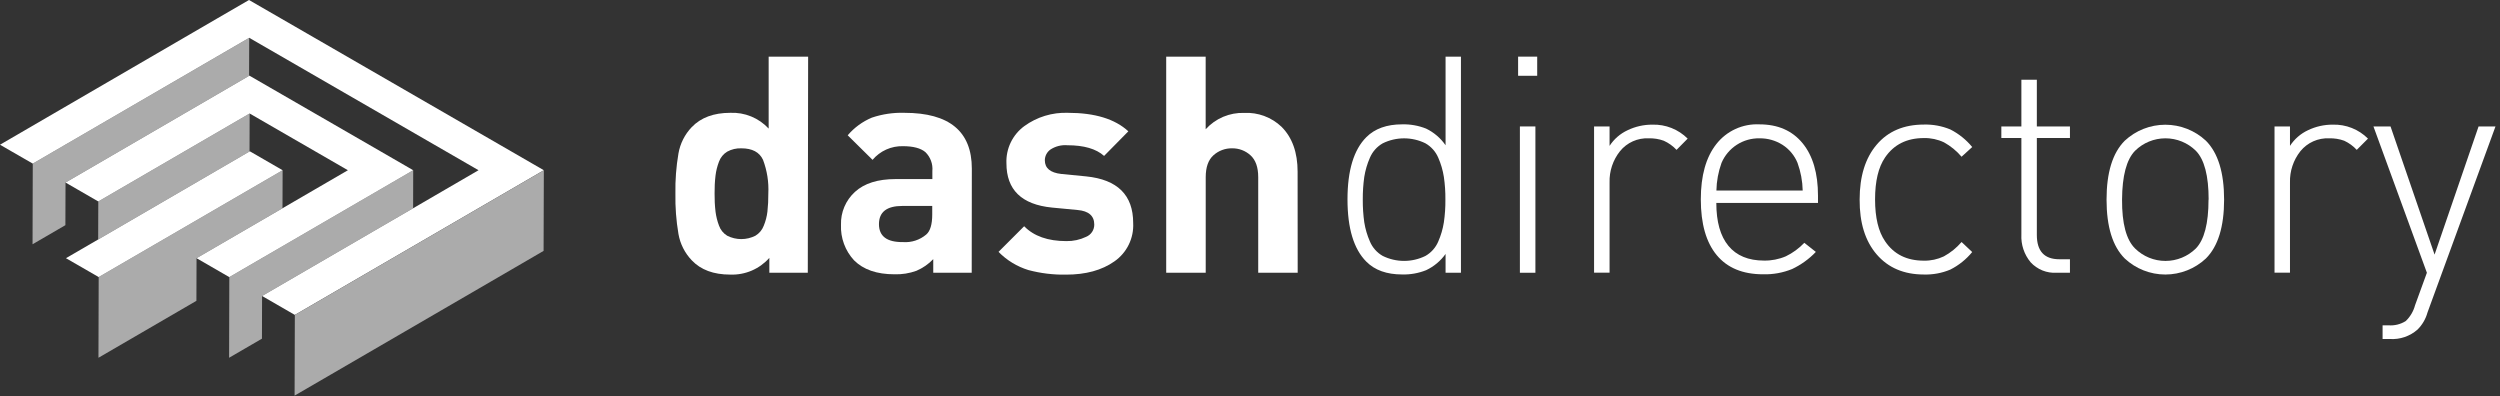 <svg width="265" height="42" viewBox="0 0 265 42" fill="none" xmlns="http://www.w3.org/2000/svg">
    <rect x="0" y="0" width="265" height="42" fill="#333333" stroke="none"/>
    <path
        d="M85.626 28.912H81.551V27.336C81.033 27.919 80.393 28.381 79.676 28.687C78.958 28.993 78.182 29.136 77.403 29.107C75.642 29.107 74.283 28.604 73.328 27.594C72.589 26.823 72.097 25.849 71.915 24.796C71.675 23.383 71.568 21.95 71.594 20.517C71.568 19.094 71.676 17.672 71.915 16.27C72.097 15.217 72.589 14.242 73.328 13.471C74.297 12.463 75.655 11.959 77.403 11.959C78.163 11.925 78.921 12.056 79.625 12.345C80.329 12.633 80.961 13.072 81.478 13.63V6.004H85.662L85.626 28.912ZM81.442 20.517C81.503 19.3 81.312 18.084 80.881 16.944C80.505 16.129 79.735 15.722 78.581 15.722C78.058 15.702 77.54 15.824 77.082 16.075C76.679 16.32 76.372 16.695 76.212 17.139C76.031 17.61 75.908 18.101 75.846 18.602C75.771 19.237 75.738 19.877 75.746 20.517C75.738 21.157 75.771 21.797 75.846 22.432C75.909 22.937 76.032 23.433 76.212 23.909C76.368 24.358 76.675 24.739 77.082 24.986C77.546 25.221 78.058 25.344 78.578 25.344C79.098 25.344 79.611 25.221 80.075 24.986C80.48 24.743 80.791 24.369 80.958 23.927C81.155 23.449 81.286 22.946 81.347 22.432C81.416 21.796 81.448 21.157 81.442 20.517Z"
        fill="white" />
    <path
        d="M103.001 28.912H98.925V27.468C98.421 27.996 97.814 28.417 97.141 28.704C96.395 28.975 95.603 29.101 94.809 29.075C92.944 29.075 91.517 28.581 90.53 27.594C90.062 27.09 89.699 26.497 89.462 25.851C89.224 25.206 89.116 24.519 89.145 23.831C89.124 23.177 89.246 22.526 89.502 21.923C89.758 21.321 90.141 20.781 90.625 20.34C91.612 19.435 93.049 18.982 94.936 18.982H98.83V18.135C98.865 17.766 98.816 17.394 98.688 17.047C98.561 16.699 98.357 16.384 98.092 16.125C97.599 15.708 96.802 15.495 95.71 15.495C95.1 15.48 94.493 15.602 93.936 15.853C93.378 16.104 92.885 16.477 92.491 16.944L89.856 14.341C90.55 13.525 91.426 12.885 92.414 12.47C93.526 12.095 94.696 11.922 95.869 11.959C100.632 11.959 103.014 13.931 103.014 17.877L103.001 28.912ZM98.817 22.736V21.83H95.647C93.996 21.83 93.17 22.473 93.17 23.759C93.17 25.045 94.017 25.679 95.71 25.661C96.61 25.728 97.5 25.439 98.187 24.855C98.604 24.497 98.817 23.786 98.817 22.736Z"
        fill="white" />
    <path
        d="M120.117 23.637C120.159 24.43 119.998 25.221 119.648 25.934C119.299 26.647 118.773 27.259 118.12 27.712C116.795 28.645 115.091 29.111 113.008 29.111C111.66 29.136 110.316 28.973 109.014 28.627C107.813 28.259 106.723 27.596 105.844 26.698L108.561 23.981C109.587 25.032 111.079 25.557 113.035 25.557C113.758 25.571 114.474 25.416 115.127 25.104C115.385 24.999 115.605 24.819 115.76 24.587C115.914 24.356 115.995 24.083 115.992 23.804C115.992 22.881 115.403 22.366 114.226 22.26L111.509 22.002C108.288 21.682 106.679 20.116 106.682 17.302C106.651 16.544 106.807 15.789 107.135 15.105C107.464 14.42 107.955 13.827 108.566 13.376C109.908 12.397 111.542 11.898 113.202 11.959C116.055 11.959 118.189 12.612 119.605 13.919L117.033 16.528C116.194 15.773 114.894 15.396 113.134 15.396C112.506 15.345 111.879 15.504 111.35 15.848C111.167 15.977 111.017 16.148 110.913 16.346C110.809 16.545 110.754 16.765 110.753 16.99C110.753 17.826 111.332 18.309 112.491 18.439L115.131 18.697C118.455 19.032 120.117 20.678 120.117 23.637Z"
        fill="white" />
    <path
        d="M137.555 28.912H133.371V18.778C133.371 17.728 133.098 16.955 132.551 16.46C132.019 15.975 131.323 15.711 130.604 15.722C129.875 15.708 129.167 15.972 128.625 16.46C128.079 16.952 127.806 17.725 127.806 18.778V28.912H123.617V6.004H127.801V13.702C128.314 13.135 128.944 12.686 129.648 12.386C130.352 12.087 131.112 11.944 131.876 11.968C132.603 11.931 133.329 12.043 134.011 12.296C134.693 12.549 135.316 12.938 135.843 13.44C136.978 14.575 137.546 16.161 137.546 18.199L137.555 28.912Z"
        fill="white" />
    <path
        d="M154.861 28.912H153.23V26.92C152.702 27.66 151.993 28.252 151.17 28.64C150.361 28.962 149.496 29.117 148.625 29.093C146.995 29.093 145.73 28.64 144.831 27.735C143.5 26.404 142.834 24.204 142.834 21.137C142.834 18.07 143.5 15.871 144.831 14.54C145.736 13.634 147.001 13.181 148.625 13.181C149.496 13.158 150.361 13.312 151.17 13.634C151.997 14.034 152.707 14.641 153.23 15.396V6.004H154.861V28.912ZM153.049 23.573C153.166 22.774 153.22 21.967 153.212 21.16C153.22 20.352 153.166 19.546 153.049 18.747C152.939 18.048 152.74 17.366 152.456 16.718C152.182 16.075 151.705 15.539 151.098 15.192C150.394 14.845 149.619 14.664 148.834 14.664C148.049 14.664 147.274 14.845 146.57 15.192C145.962 15.538 145.485 16.074 145.211 16.718C144.926 17.366 144.726 18.048 144.614 18.747C144.501 19.546 144.448 20.353 144.455 21.16C144.448 21.967 144.501 22.774 144.614 23.573C144.726 24.271 144.926 24.951 145.211 25.598C145.482 26.244 145.96 26.782 146.57 27.128C147.274 27.475 148.049 27.656 148.834 27.656C149.619 27.656 150.394 27.475 151.098 27.128C151.707 26.782 152.185 26.244 152.456 25.598C152.74 24.951 152.939 24.271 153.049 23.573Z"
        fill="white" />
    <path
        d="M162.943 8.033H160.919V6.004H162.943V8.033ZM162.753 28.912H161.109V13.403H162.753V28.912Z"
        fill="white" />
    <path
        d="M177.714 15.885C177.33 15.475 176.868 15.146 176.356 14.916C175.845 14.732 175.305 14.646 174.762 14.662C174.185 14.635 173.609 14.743 173.081 14.979C172.553 15.215 172.088 15.572 171.724 16.02C170.971 16.963 170.578 18.143 170.614 19.349V28.903H168.971V13.403H170.614V15.463C171.081 14.742 171.742 14.168 172.521 13.806C173.344 13.409 174.247 13.207 175.161 13.213C175.851 13.192 176.538 13.313 177.179 13.568C177.821 13.822 178.404 14.206 178.892 14.694L177.714 15.885Z"
        fill="white" />
    <path
        d="M192.707 21.513H181.93C181.93 23.512 182.358 25.029 183.216 26.064C184.073 27.099 185.327 27.619 186.979 27.622C187.775 27.637 188.565 27.482 189.297 27.169C190.031 26.814 190.695 26.329 191.258 25.738L192.48 26.703C191.761 27.454 190.911 28.068 189.972 28.514C188.993 28.914 187.941 29.105 186.884 29.075C184.737 29.075 183.101 28.399 181.975 27.047C180.849 25.694 180.286 23.721 180.286 21.128C180.286 18.62 180.834 16.668 181.93 15.274C182.469 14.585 183.165 14.036 183.96 13.672C184.755 13.308 185.625 13.14 186.499 13.182C188.452 13.182 189.975 13.846 191.068 15.174C192.16 16.502 192.707 18.359 192.707 20.744V21.513ZM191.086 20.196C191.064 19.196 190.879 18.206 190.538 17.266C190.217 16.478 189.66 15.809 188.944 15.351C188.219 14.89 187.375 14.651 186.517 14.662C185.661 14.644 184.82 14.882 184.101 15.346C183.382 15.81 182.818 16.479 182.482 17.266C182.143 18.206 181.959 19.196 181.939 20.196H191.086Z"
        fill="white" />
    <path
        d="M209.054 26.716C208.416 27.495 207.622 28.131 206.722 28.582C205.841 28.949 204.891 29.125 203.937 29.098C201.824 29.098 200.156 28.39 198.934 26.974C197.711 25.558 197.107 23.617 197.122 21.151C197.122 18.685 197.726 16.744 198.934 15.328C200.141 13.912 201.809 13.204 203.937 13.204C204.891 13.178 205.84 13.353 206.722 13.716C207.621 14.17 208.415 14.807 209.054 15.586L207.926 16.614C207.402 15.996 206.77 15.479 206.061 15.088C205.398 14.774 204.671 14.618 203.937 14.635C202.126 14.635 200.752 15.32 199.817 16.691C199.11 17.723 198.757 19.204 198.757 21.133C198.757 23.062 199.11 24.541 199.817 25.57C200.74 26.947 202.114 27.634 203.937 27.631C204.665 27.644 205.385 27.489 206.043 27.178C206.759 26.79 207.398 26.272 207.926 25.652L209.054 26.716Z"
        fill="white" />
    <path
        d="M219.414 28.912H217.997C217.485 28.942 216.973 28.858 216.498 28.667C216.022 28.475 215.596 28.18 215.248 27.803C214.563 26.98 214.212 25.929 214.266 24.859V14.626H212.142V13.403H214.266V8.45H215.905V13.403H219.414V14.626H215.905V24.905C215.905 26.622 216.699 27.481 218.287 27.481H219.414V28.912Z"
        fill="white" />
    <path
        d="M235.755 21.16C235.755 24.034 235.112 26.114 233.826 27.4C232.66 28.491 231.122 29.099 229.525 29.099C227.927 29.099 226.389 28.491 225.223 27.4C223.937 26.114 223.294 24.034 223.294 21.16C223.294 18.286 223.937 16.205 225.223 14.916C226.391 13.827 227.928 13.221 229.525 13.221C231.121 13.221 232.659 13.827 233.826 14.916C235.112 16.208 235.755 18.289 235.755 21.16ZM234.116 21.16C234.116 18.63 233.663 16.904 232.758 15.98C231.899 15.135 230.743 14.662 229.538 14.662C228.334 14.662 227.177 15.135 226.319 15.98C225.413 16.904 224.953 18.63 224.938 21.16C224.923 23.69 225.383 25.416 226.319 26.34C227.177 27.185 228.334 27.658 229.538 27.658C230.743 27.658 231.899 27.185 232.758 26.34C233.654 25.416 234.103 23.69 234.103 21.16H234.116Z"
        fill="white" />
    <path
        d="M249.815 15.885C249.439 15.478 248.987 15.149 248.484 14.916C247.973 14.732 247.433 14.646 246.89 14.662C246.312 14.635 245.736 14.744 245.207 14.98C244.679 15.216 244.213 15.572 243.847 16.021C243.097 16.965 242.704 18.143 242.738 19.349V28.903H241.099V13.403H242.738V15.464C243.204 14.744 243.863 14.169 244.64 13.806C245.461 13.41 246.363 13.207 247.275 13.213C247.965 13.192 248.652 13.312 249.294 13.567C249.936 13.822 250.518 14.205 251.006 14.694L249.815 15.885Z"
        fill="white" />
    <path
        d="M264.522 13.403L257.313 33.128C257.124 33.814 256.759 34.438 256.253 34.939C255.448 35.646 254.394 36.005 253.324 35.935H252.554V34.482H253.165C253.814 34.536 254.463 34.377 255.013 34.029C255.486 33.572 255.826 32.994 255.995 32.358L257.25 28.912L251.585 13.403H253.396L258.065 26.988L262.729 13.403H264.522Z"
        fill="white" />
    <path
        d="M26.417 4.008L26.403 8.038L22.989 10.025L6.946 19.349L6.932 23.868L3.45 25.892L3.473 17.343L26.417 4.008Z"
        fill="#ABABAB" />
    <path
        d="M43.8 18.044L43.791 22.074L40.341 24.076L27.78 31.375L27.766 35.899L24.284 37.923L24.307 29.374L40.35 20.05L43.8 18.044Z"
        fill="#ABABAB" />
    <path d="M26.462 12.031L26.449 16.057L10.406 25.384L10.419 21.355L26.462 12.031Z"
        fill="#ABABAB" />
    <path
        d="M29.958 18.044L29.944 22.074L20.834 27.368L20.82 31.887L10.437 37.923L10.46 29.369L29.958 18.044Z"
        fill="#ABABAB" />
    <path
        d="M43.8 18.045L40.35 20.051L24.306 29.374L20.834 27.368L29.944 22.075L36.877 18.045L26.462 12.031L10.419 21.355L6.946 19.349L22.989 10.025L26.403 8.038L26.439 8.019L29.912 10.025L40.331 16.039L43.8 18.045Z"
        fill="white" />
    <path
        d="M29.958 18.044L10.46 29.369L6.991 27.368L10.405 25.385L26.448 16.057L26.485 16.039L29.958 18.044Z"
        fill="white" />
    <path
        d="M57.647 18.044L54.197 20.05L31.253 33.381L27.78 31.375L40.341 24.076L43.791 22.075L50.724 18.044L26.417 4.007L3.473 17.343L0 15.341L22.944 2.001L26.394 0L29.863 2.001L54.174 16.038L57.647 18.044Z"
        fill="white" />
    <path
        d="M57.647 18.044L57.62 26.593L54.174 28.599L31.226 41.935L31.253 33.381L54.197 20.05L57.647 18.044Z"
        fill="#ABABAB" />
</svg>
